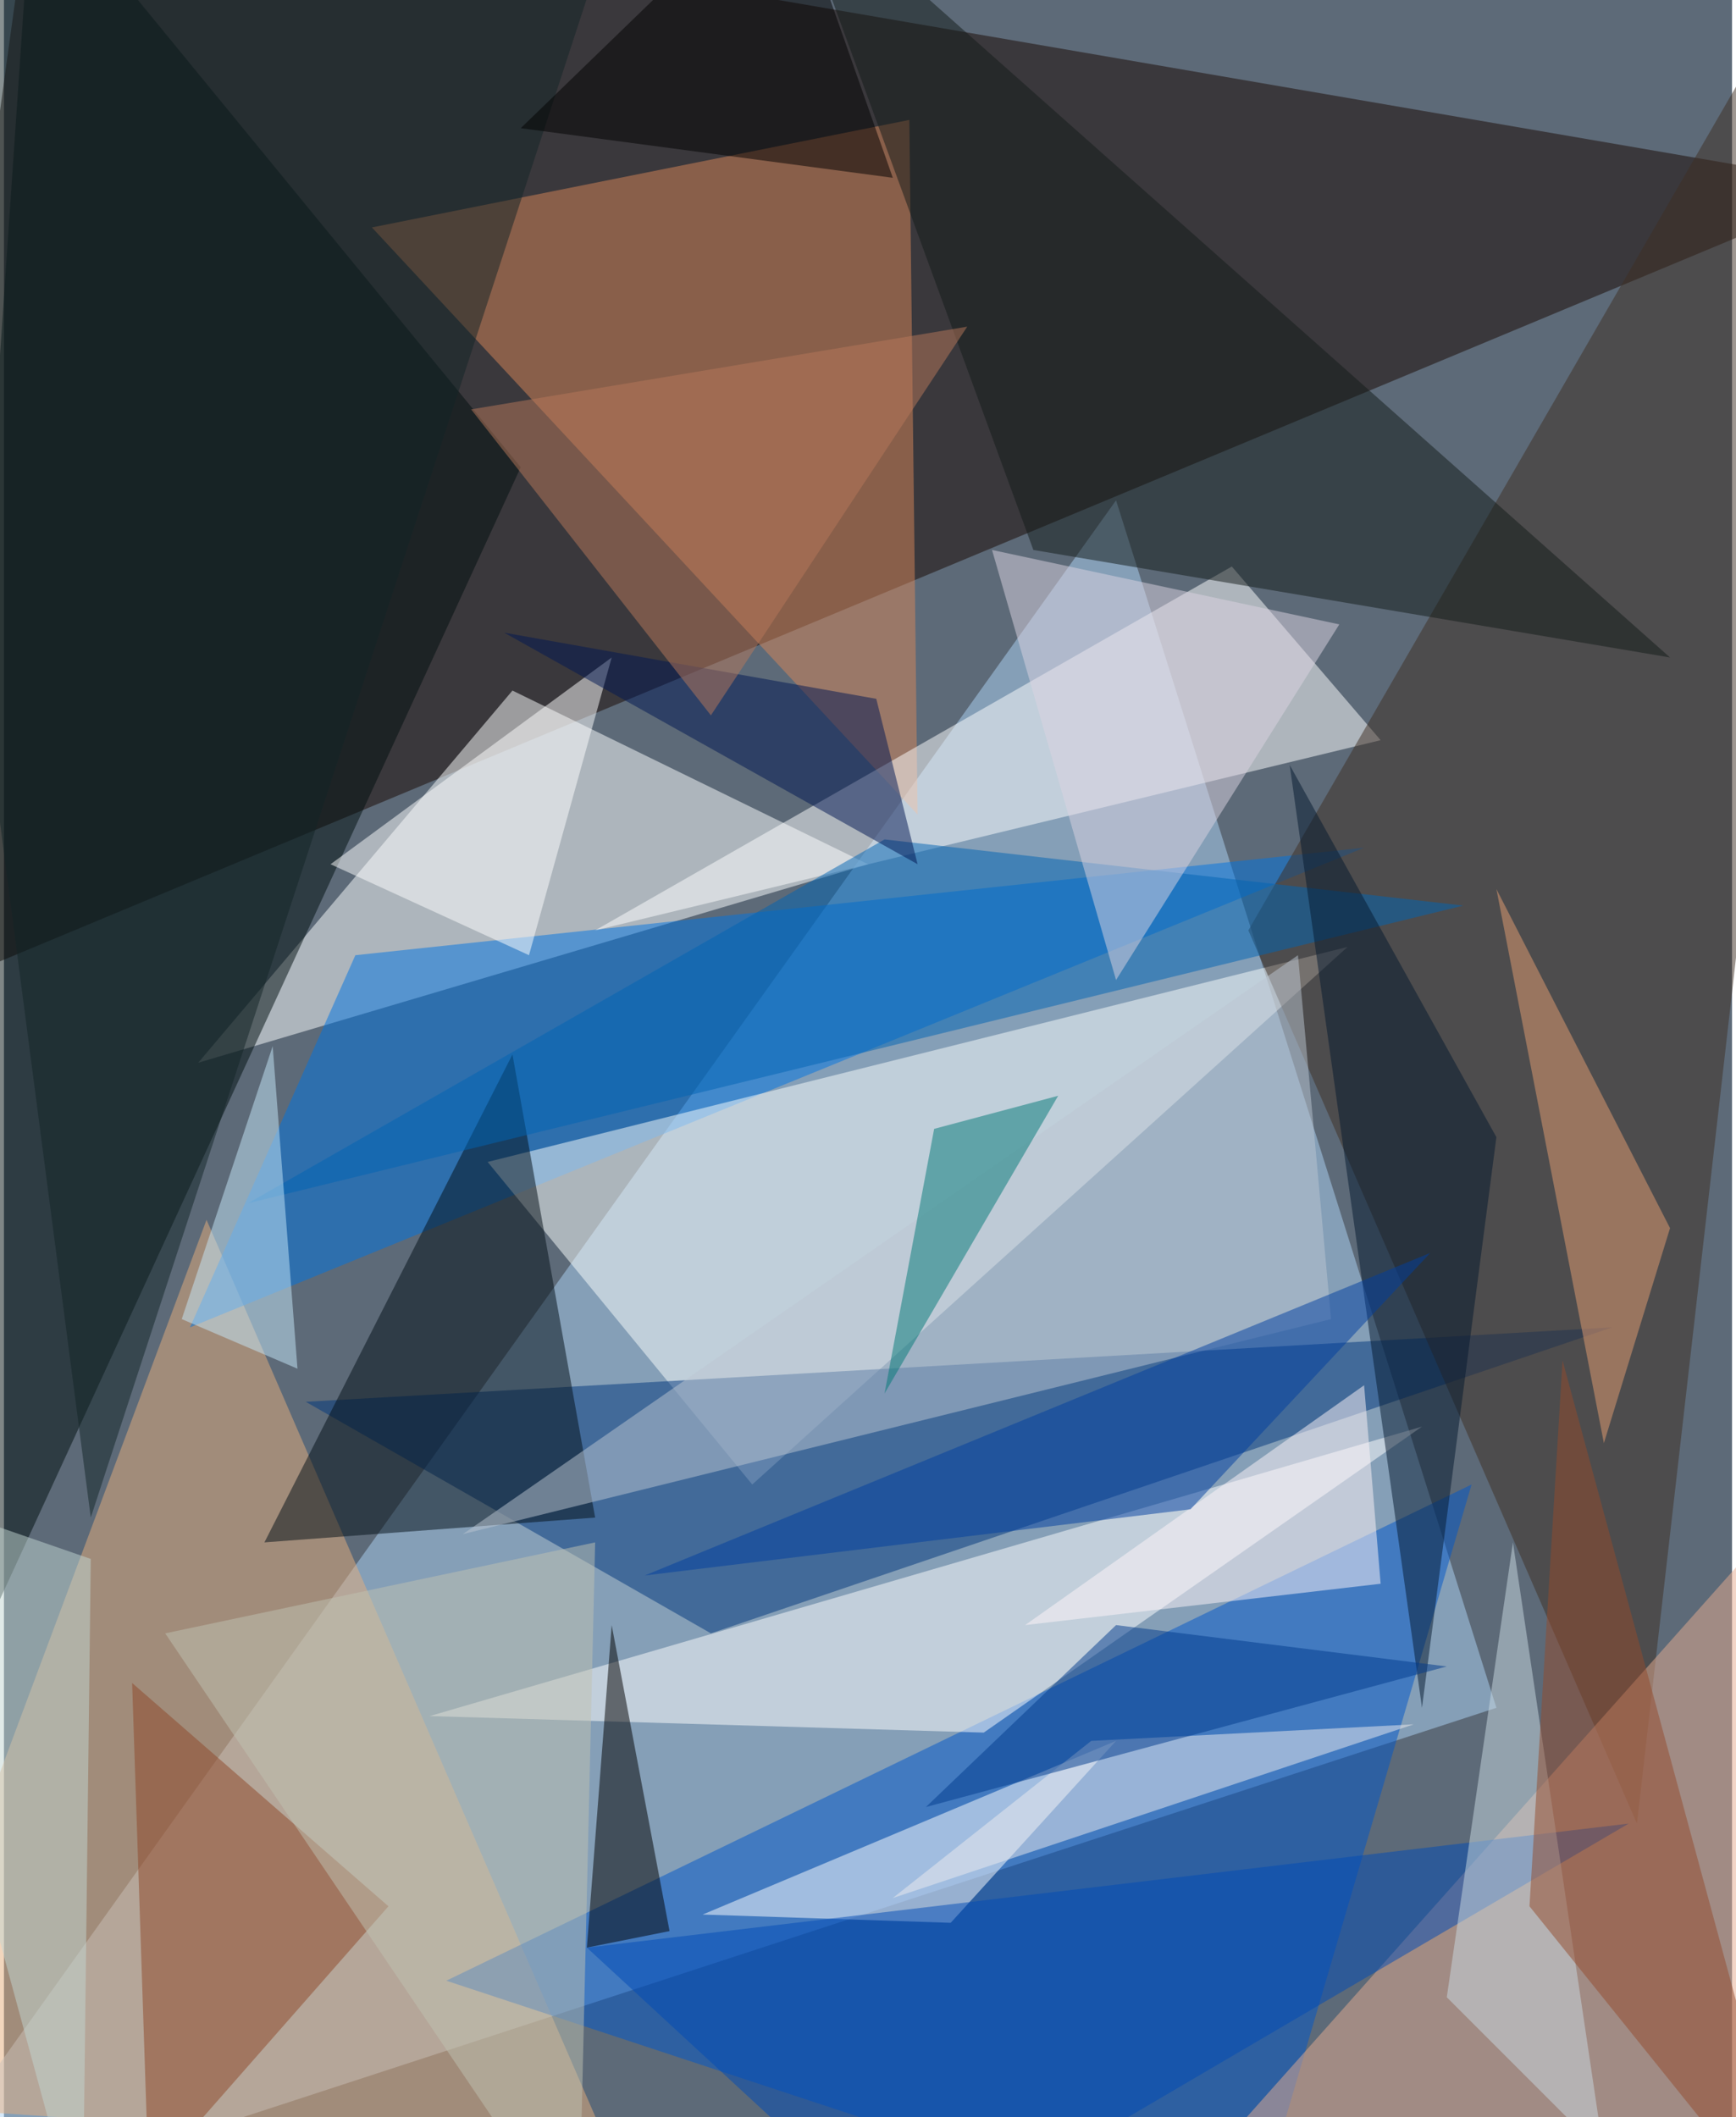 <svg xmlns="http://www.w3.org/2000/svg" width="228" height="278" viewBox="0 0 836 1024"><path fill="#5d6a78" d="M0 0h836v1024H0z"/><g fill-opacity=".502"><path fill="#aed3f5" d="M-62 1082l600-840 184 584z"/><path fill="#180600" d="M14-62L898 90-62 490z"/><path fill="#fdffff" d="M246 334L94 514l324-96z"/><path fill="#000f0f" d="M-50 878L14-62l236 288z"/><path fill="#d78559" d="M178 110l264 284-4-336z"/><path fill="#e6ae7d" d="M-62 1018l356 24L98 590z"/><path fill="#0075e2" d="M658 410L90 642l80-180z"/><path fill="#fbfefc" d="M362 718l288-260-416 104z"/><path fill="#00377c" d="M778 642l-632 36 196 112z"/><path fill="#0057c9" d="M214 958l496-240-108 368z"/><path fill="#fff" d="M594 274L286 450l380-92z"/><path fill="#3e2f22" d="M898-62L790 882 602 450z"/><path fill="#e6ab8f" d="M838 758l32 328H546z"/><path fill="#fff" d="M474 838l212-148-480 140z"/><path fill="#020e16" d="M126 746l160-12-40-224z"/><path fill="#121b18" d="M806 318L378-62l120 328z"/><path fill="#fff" d="M538 842l-200 84 120 4z"/><path d="M294 786l-12 156 40-8z"/><path fill="#bbc6d2" d="M222 742l404-280 16 176z"/><path fill="#0065b3" d="M706 438l-280-32-308 176z"/><path fill="#8e4728" d="M186 922L70 1054l-8-240z"/><path fill="#04192f" d="M622 370l64 456 36-276z"/><path fill="#004bb5" d="M786 882l-348 204-156-144z"/><path fill="#fff" d="M158 418l96 44 40-144z"/><path fill="#e59e72" d="M806 594l-32 104-52-268z"/><path fill="#cadae2" d="M774 1042l-44-296-32 220z"/><path fill="#fff6fa" d="M666 766l-8-96-164 116z"/><path fill="#007976" d="M426 674l84-144-60 16z"/><path fill="#bfc2b2" d="M78 790l208-44-8 340z"/><path fill="#934b2c" d="M754 658l116 428-132-164z"/><path fill="#003e9f" d="M574 730l116-124-380 156z"/><path fill="#001753" d="M242 306l200 112-20-80z"/><path fill="#122527" d="M302-62H-62L42 734z"/><path fill="#dcd4e2" d="M538 474l108-172-168-36z"/><path fill="#b7785b" d="M466 158L342 346 226 198z"/><path fill="#edebed" d="M526 842l156-8-252 84z"/><path fill="#003a8c" d="M446 874l92-88 160 20z"/><path fill="#c5e7fa" d="M142 662l-56-24 44-132z"/><path d="M430 86L378-62 250 62z"/><path fill="#c2d5d2" d="M38 1086L-62 718l104 36z"/></g></svg>